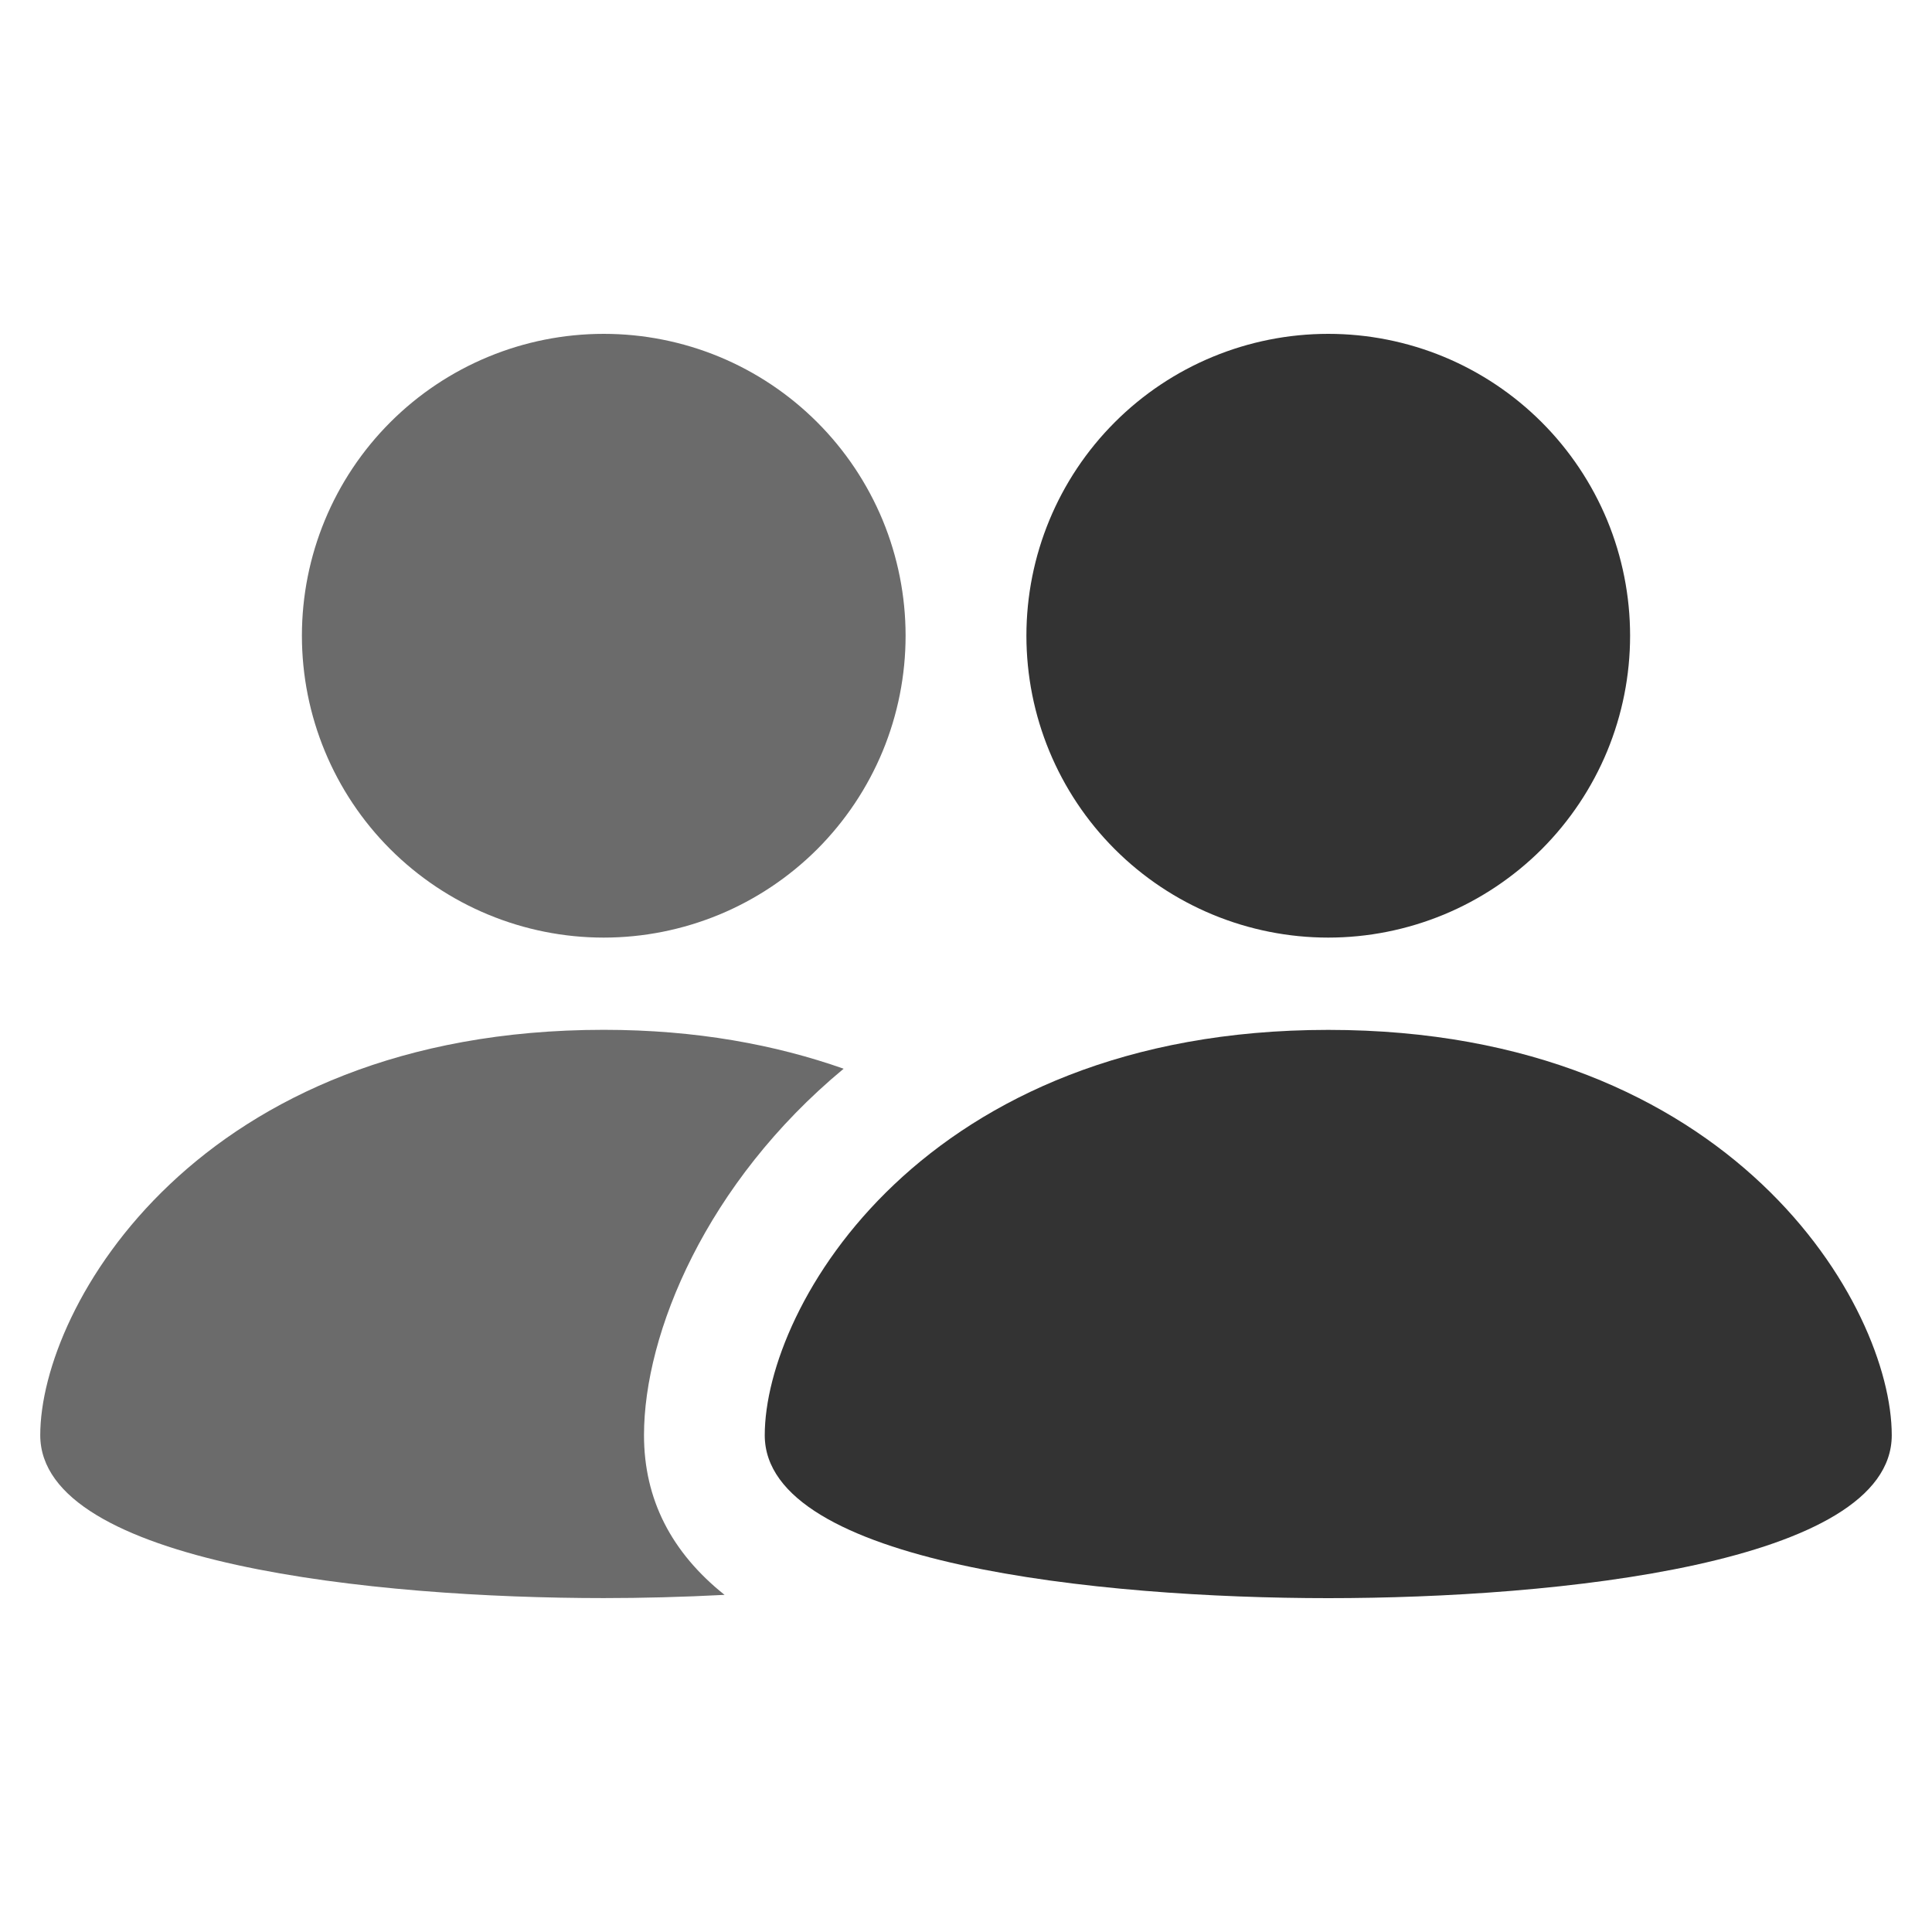 <svg width="30" height="30" viewBox="0 0 30 30" fill="none" xmlns="http://www.w3.org/2000/svg">
<path fill-rule="evenodd" clip-rule="evenodd" d="M9.375 14.559C9.991 14.559 10.6 14.437 11.169 14.202C11.738 13.966 12.254 13.621 12.69 13.186C13.125 12.75 13.47 12.234 13.706 11.665C13.941 11.096 14.062 10.487 14.062 9.871C14.062 9.256 13.941 8.646 13.706 8.077C13.47 7.509 13.125 6.992 12.69 6.557C12.254 6.121 11.738 5.776 11.169 5.54C10.6 5.305 9.991 5.184 9.375 5.184C8.132 5.184 6.94 5.677 6.06 6.557C5.181 7.436 4.688 8.628 4.688 9.871C4.688 11.114 5.181 12.307 6.06 13.186C6.94 14.065 8.132 14.559 9.375 14.559ZM10 22.285C10 20.705 10.964 18.366 13.1 16.595C12.046 16.224 10.815 15.991 9.375 15.991C3.075 15.991 0.625 20.289 0.625 22.285C0.625 24.285 5.841 24.815 9.375 24.815C9.964 24.815 10.6 24.799 11.251 24.765C10.425 24.106 10 23.281 10 22.285Z" fill="#333333" fill-opacity="0.72"/>
<path fill-rule="evenodd" clip-rule="evenodd" d="M20.625 15.992C14.325 15.992 11.875 20.289 11.875 22.286C11.875 24.284 17.091 24.816 20.625 24.816C24.159 24.816 29.375 24.284 29.375 22.286C29.375 20.289 26.925 15.992 20.625 15.992ZM20.625 14.559C21.241 14.559 21.85 14.437 22.419 14.202C22.988 13.966 23.504 13.621 23.94 13.186C24.375 12.75 24.72 12.234 24.956 11.665C25.191 11.096 25.312 10.487 25.312 9.871C25.312 9.256 25.191 8.646 24.956 8.077C24.72 7.509 24.375 6.992 23.94 6.557C23.504 6.121 22.988 5.776 22.419 5.54C21.85 5.305 21.241 5.184 20.625 5.184C19.382 5.184 18.189 5.677 17.31 6.557C16.431 7.436 15.938 8.628 15.938 9.871C15.938 11.114 16.431 12.307 17.31 13.186C18.189 14.065 19.382 14.559 20.625 14.559Z" fill="#333333"/>
</svg>
